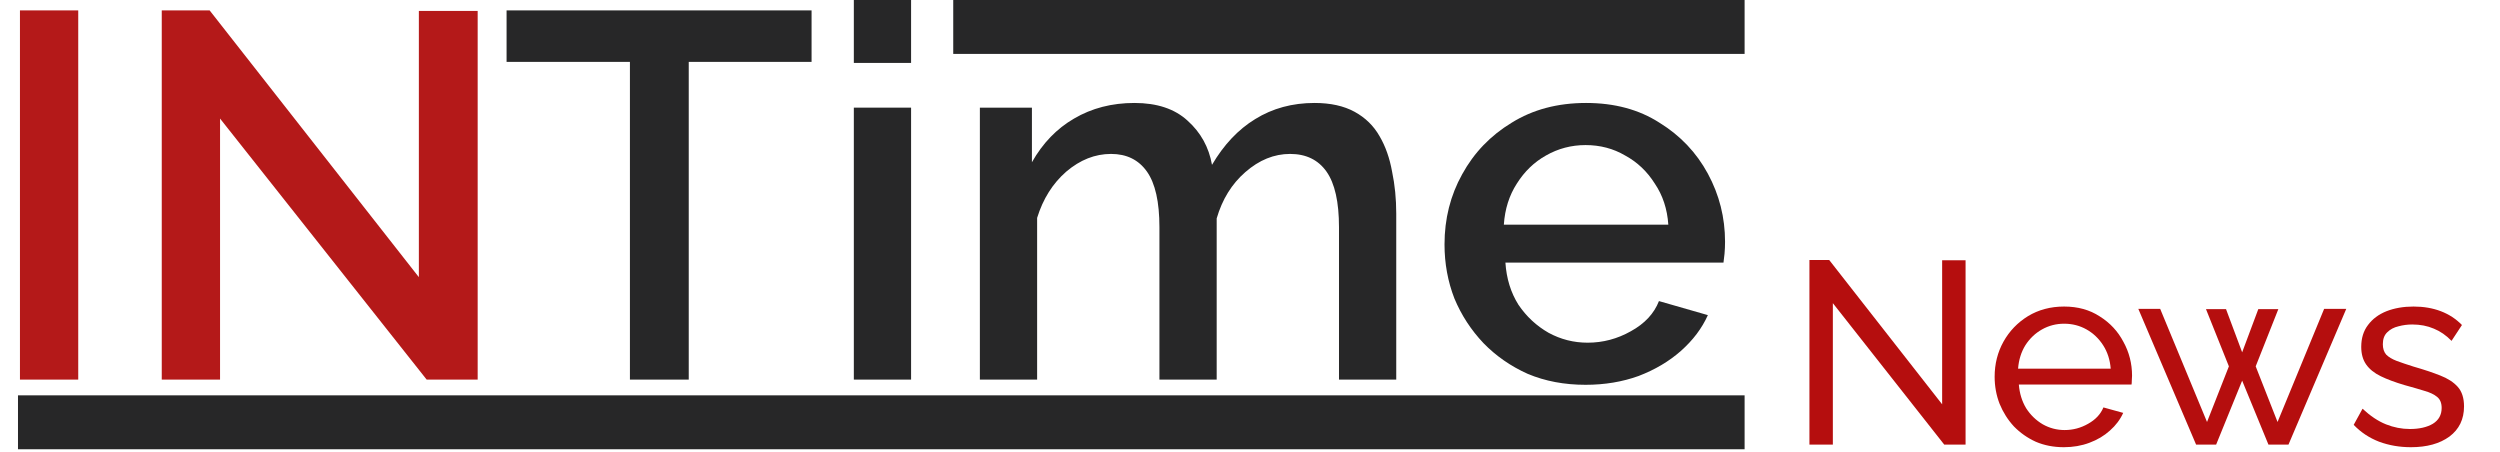 <svg width="321" height="58" viewBox="0 0 321 58" fill="none" xmlns="http://www.w3.org/2000/svg">
<path d="M104.205 7.946H88.434V48.741H80.882V7.946H65.044V1.335H104.205V7.946Z" fill="#272728"/>
<path d="M109.632 48.741V13.821H116.983V48.741H109.632ZM109.632 8.079V0H116.983V8.079H109.632Z" fill="#272728"/>
<path d="M179.278 48.741H171.927V29.178C171.927 25.929 171.392 23.547 170.323 22.034C169.254 20.52 167.694 19.764 165.645 19.764C163.596 19.764 161.68 20.543 159.898 22.101C158.16 23.614 156.935 25.595 156.222 28.043V48.741H148.871V29.178C148.871 25.929 148.337 23.547 147.268 22.034C146.198 20.52 144.661 19.764 142.657 19.764C140.607 19.764 138.692 20.52 136.91 22.034C135.172 23.547 133.925 25.528 133.167 27.976V48.741H125.816V13.821H132.499V20.832C133.88 18.384 135.684 16.514 137.912 15.223C140.184 13.888 142.768 13.22 145.664 13.22C148.56 13.22 150.832 13.977 152.48 15.49C154.173 17.004 155.22 18.896 155.621 21.166C157.136 18.584 158.985 16.625 161.168 15.29C163.395 13.91 165.935 13.22 168.786 13.22C170.835 13.22 172.55 13.599 173.931 14.355C175.313 15.112 176.382 16.158 177.139 17.493C177.896 18.784 178.431 20.298 178.743 22.034C179.099 23.725 179.278 25.528 179.278 27.442V48.741Z" fill="#272728"/>
<path d="M203.586 49.409C200.869 49.409 198.396 48.942 196.168 48.007C193.985 47.028 192.092 45.714 190.488 44.068C188.884 42.376 187.637 40.462 186.746 38.325C185.899 36.144 185.476 33.83 185.476 31.381C185.476 28.087 186.234 25.083 187.748 22.368C189.263 19.608 191.379 17.404 194.097 15.758C196.814 14.066 200 13.22 203.653 13.22C207.306 13.22 210.447 14.066 213.076 15.758C215.749 17.404 217.82 19.585 219.29 22.301C220.761 25.016 221.496 27.932 221.496 31.047C221.496 31.582 221.473 32.094 221.429 32.583C221.384 33.028 221.34 33.407 221.295 33.718H193.295C193.429 35.766 193.985 37.569 194.966 39.127C195.99 40.64 197.282 41.842 198.842 42.732C200.401 43.578 202.071 44.001 203.854 44.001C205.814 44.001 207.663 43.511 209.4 42.532C211.182 41.553 212.385 40.262 213.009 38.659L219.29 40.462C218.533 42.153 217.375 43.689 215.815 45.069C214.301 46.404 212.496 47.473 210.403 48.274C208.309 49.031 206.037 49.409 203.586 49.409ZM193.094 28.844H214.212C214.078 26.841 213.499 25.083 212.474 23.569C211.494 22.012 210.224 20.81 208.665 19.964C207.15 19.074 205.457 18.628 203.586 18.628C201.76 18.628 200.067 19.074 198.507 19.964C196.993 20.81 195.745 22.012 194.765 23.569C193.785 25.083 193.228 26.841 193.094 28.844Z" fill="#272728"/>
<path d="M2.562 48.741V1.335H10.046V48.741H2.562Z" fill="#B41919"/>
<path d="M28.254 15.223V48.741H20.769V1.335H26.917L53.782 35.588V1.402H61.333V48.741H54.784L28.254 15.223Z" fill="#B41919"/>
<path fill-rule="evenodd" clip-rule="evenodd" d="M224.007 6.922L122.396 6.922L122.396 0L224.007 8.8755e-06L224.007 6.922Z" fill="#272728"/>
<path fill-rule="evenodd" clip-rule="evenodd" d="M224.007 57.684L2.309 57.684L2.309 50.762L224.007 50.762L224.007 57.684Z" fill="#272728"/>
<path d="M235.338 38.926V57.087H232.331V33.385H234.87L249.371 51.913V33.418H252.379V57.087H249.639L235.338 38.926Z" fill="#B50E0E"/>
<path d="M265 57.421C263.686 57.421 262.483 57.188 261.392 56.72C260.322 56.231 259.387 55.574 258.585 54.751C257.805 53.905 257.193 52.937 256.747 51.846C256.324 50.755 256.112 49.598 256.112 48.374C256.112 46.727 256.491 45.225 257.248 43.867C258.006 42.51 259.053 41.419 260.389 40.596C261.748 39.772 263.296 39.36 265.034 39.36C266.793 39.36 268.319 39.783 269.611 40.629C270.926 41.452 271.939 42.543 272.652 43.901C273.387 45.236 273.755 46.683 273.755 48.241C273.755 48.463 273.743 48.686 273.721 48.908C273.721 49.109 273.71 49.264 273.688 49.376H259.22C259.309 50.511 259.621 51.523 260.155 52.414C260.712 53.282 261.425 53.972 262.294 54.483C263.163 54.973 264.098 55.218 265.1 55.218C266.17 55.218 267.172 54.951 268.108 54.417C269.066 53.883 269.723 53.181 270.079 52.313L272.618 53.014C272.24 53.86 271.672 54.617 270.914 55.285C270.179 55.952 269.299 56.475 268.275 56.854C267.272 57.232 266.181 57.421 265 57.421ZM259.12 47.339H271.015C270.926 46.204 270.603 45.203 270.046 44.335C269.489 43.467 268.776 42.788 267.907 42.298C267.038 41.809 266.081 41.564 265.034 41.564C264.009 41.564 263.062 41.809 262.194 42.298C261.325 42.788 260.612 43.467 260.055 44.335C259.52 45.203 259.209 46.204 259.12 47.339Z" fill="#B50E0E"/>
<path d="M298.418 39.661H301.259L293.841 57.087H291.268L287.893 48.875L284.552 57.087H281.979L274.561 39.661H277.368L283.382 54.183L286.189 47.039L283.249 39.694H285.822L287.893 45.236L289.965 39.694H292.538L289.631 47.039L292.437 54.183L298.418 39.661Z" fill="#B50E0E"/>
<path d="M309.565 57.421C308.117 57.421 306.758 57.188 305.488 56.72C304.219 56.231 303.127 55.507 302.214 54.55L303.35 52.48C304.352 53.415 305.355 54.083 306.357 54.483C307.36 54.884 308.384 55.084 309.431 55.084C310.634 55.084 311.614 54.862 312.372 54.417C313.129 53.949 313.508 53.27 313.508 52.38C313.508 51.735 313.307 51.256 312.906 50.945C312.528 50.633 311.982 50.377 311.269 50.177C310.556 49.954 309.71 49.709 308.73 49.442C307.527 49.086 306.513 48.708 305.689 48.307C304.865 47.907 304.241 47.406 303.818 46.805C303.395 46.204 303.183 45.447 303.183 44.535C303.183 43.422 303.473 42.487 304.052 41.731C304.631 40.952 305.422 40.362 306.424 39.961C307.449 39.561 308.607 39.36 309.899 39.36C311.191 39.36 312.36 39.561 313.407 39.961C314.454 40.362 315.357 40.952 316.114 41.731L314.777 43.767C314.087 43.055 313.329 42.532 312.505 42.198C311.681 41.842 310.757 41.664 309.732 41.664C309.131 41.664 308.54 41.742 307.961 41.898C307.382 42.031 306.903 42.287 306.524 42.665C306.146 43.022 305.956 43.533 305.956 44.201C305.956 44.758 306.101 45.203 306.391 45.536C306.703 45.848 307.148 46.115 307.727 46.338C308.329 46.56 309.053 46.805 309.899 47.072C311.213 47.45 312.349 47.829 313.307 48.207C314.287 48.586 315.045 49.075 315.579 49.676C316.114 50.277 316.381 51.112 316.381 52.18C316.381 53.827 315.757 55.118 314.51 56.053C313.263 56.965 311.614 57.421 309.565 57.421Z" fill="#B50E0E"/>
</svg>
